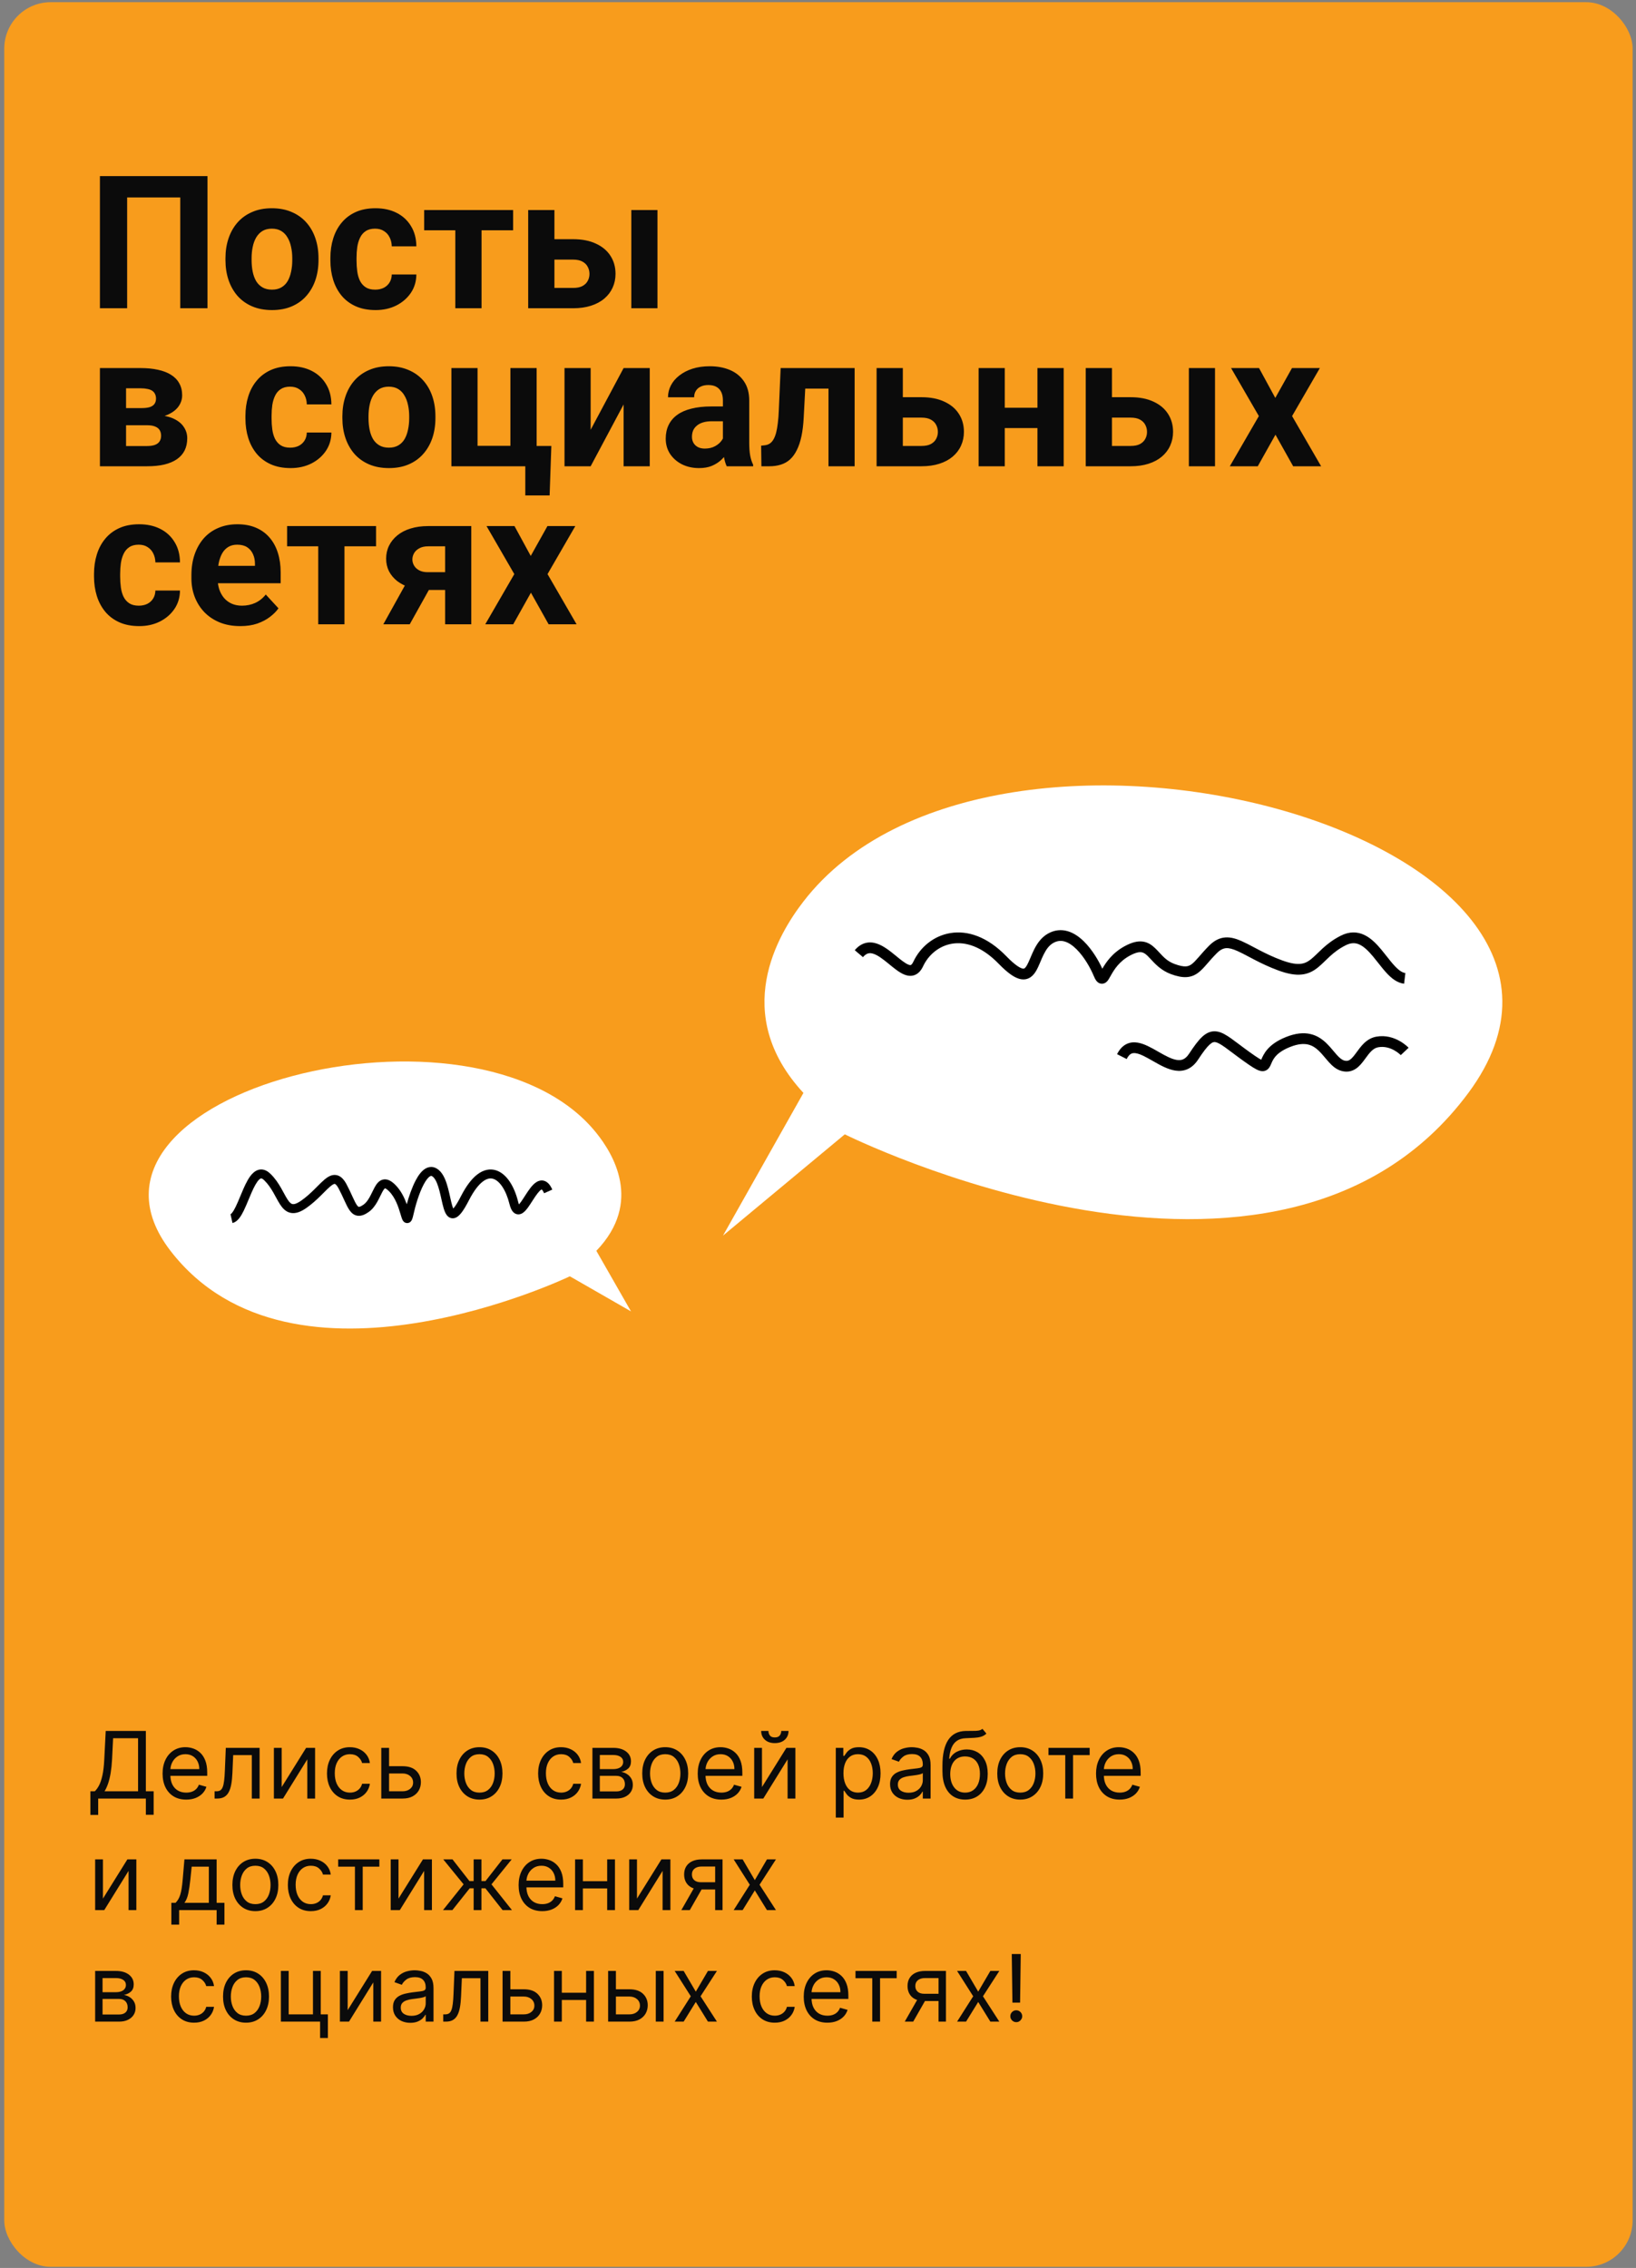 <svg width="352" height="488" viewBox="0 0 352 488" fill="none" xmlns="http://www.w3.org/2000/svg">
<rect x="0" y="0" width="352" height="488" fill="#808080" stroke="none"/>
<rect x="0.916" y="0.47" width="350.359" height="487.29" rx="10" fill="#F89C1C"/>
<path d="M44.643 37.893V66.33H38.783V42.483H27.357V66.33H21.498V37.893H44.643ZM48.51 55.979V55.569C48.51 54.019 48.731 52.593 49.174 51.291C49.617 49.976 50.261 48.837 51.107 47.873C51.954 46.91 52.995 46.161 54.232 45.627C55.469 45.08 56.889 44.807 58.49 44.807C60.092 44.807 61.518 45.08 62.768 45.627C64.018 46.161 65.066 46.91 65.912 47.873C66.772 48.837 67.422 49.976 67.865 51.291C68.308 52.593 68.529 54.019 68.529 55.569V55.979C68.529 57.515 68.308 58.941 67.865 60.256C67.422 61.558 66.772 62.697 65.912 63.674C65.066 64.638 64.024 65.386 62.787 65.92C61.55 66.454 60.131 66.721 58.529 66.721C56.928 66.721 55.502 66.454 54.252 65.92C53.015 65.386 51.967 64.638 51.107 63.674C50.261 62.697 49.617 61.558 49.174 60.256C48.731 58.941 48.51 57.515 48.51 55.979ZM54.135 55.569V55.979C54.135 56.864 54.213 57.691 54.369 58.459C54.525 59.227 54.773 59.904 55.111 60.49C55.463 61.063 55.919 61.513 56.478 61.838C57.038 62.164 57.722 62.326 58.529 62.326C59.31 62.326 59.981 62.164 60.541 61.838C61.101 61.513 61.55 61.063 61.889 60.49C62.227 59.904 62.475 59.227 62.631 58.459C62.8 57.691 62.885 56.864 62.885 55.979V55.569C62.885 54.709 62.8 53.902 62.631 53.147C62.475 52.379 62.221 51.701 61.869 51.115C61.531 50.517 61.081 50.048 60.522 49.709C59.962 49.371 59.285 49.201 58.49 49.201C57.696 49.201 57.019 49.371 56.459 49.709C55.912 50.048 55.463 50.517 55.111 51.115C54.773 51.701 54.525 52.379 54.369 53.147C54.213 53.902 54.135 54.709 54.135 55.569ZM80.717 62.326C81.407 62.326 82.019 62.196 82.553 61.936C83.087 61.662 83.503 61.285 83.803 60.803C84.115 60.308 84.278 59.729 84.291 59.065H89.584C89.571 60.549 89.174 61.871 88.393 63.029C87.611 64.175 86.563 65.08 85.248 65.744C83.933 66.395 82.462 66.721 80.834 66.721C79.193 66.721 77.761 66.448 76.537 65.901C75.326 65.354 74.317 64.599 73.51 63.635C72.703 62.658 72.097 61.526 71.693 60.237C71.29 58.934 71.088 57.541 71.088 56.057V55.49C71.088 53.993 71.29 52.6 71.693 51.311C72.097 50.009 72.703 48.876 73.51 47.912C74.317 46.936 75.326 46.174 76.537 45.627C77.748 45.08 79.167 44.807 80.795 44.807C82.527 44.807 84.044 45.139 85.346 45.803C86.661 46.467 87.689 47.418 88.432 48.654C89.187 49.879 89.571 51.33 89.584 53.01H84.291C84.278 52.307 84.128 51.669 83.842 51.096C83.568 50.523 83.165 50.067 82.631 49.729C82.11 49.377 81.466 49.201 80.697 49.201C79.877 49.201 79.206 49.377 78.686 49.729C78.165 50.067 77.761 50.536 77.475 51.135C77.188 51.721 76.986 52.392 76.869 53.147C76.765 53.889 76.713 54.67 76.713 55.49V56.057C76.713 56.877 76.765 57.665 76.869 58.42C76.973 59.175 77.169 59.846 77.455 60.432C77.755 61.018 78.165 61.48 78.686 61.819C79.206 62.157 79.883 62.326 80.717 62.326ZM103.607 45.197V66.33H97.963V45.197H103.607ZM110.404 45.197V49.553H91.264V45.197H110.404ZM117.162 51.467H123.295C125.222 51.467 126.863 51.786 128.217 52.424C129.584 53.049 130.626 53.922 131.342 55.041C132.071 56.161 132.436 57.457 132.436 58.928C132.436 59.996 132.227 60.985 131.811 61.897C131.407 62.795 130.814 63.576 130.033 64.24C129.252 64.904 128.295 65.419 127.162 65.783C126.029 66.148 124.74 66.33 123.295 66.33H113.646V45.197H119.291V61.955H123.295C124.141 61.955 124.818 61.819 125.326 61.545C125.847 61.259 126.225 60.888 126.459 60.432C126.706 59.976 126.83 59.481 126.83 58.947C126.83 58.388 126.706 57.88 126.459 57.424C126.225 56.955 125.847 56.578 125.326 56.291C124.818 56.005 124.141 55.862 123.295 55.862H117.162V51.467ZM141.459 45.197V66.33H135.834V45.197H141.459ZM31.654 91.502H25.033L24.994 87.811H30.463C31.192 87.811 31.785 87.739 32.24 87.596C32.696 87.44 33.028 87.212 33.236 86.912C33.458 86.6 33.568 86.222 33.568 85.779C33.568 85.389 33.497 85.057 33.353 84.783C33.223 84.497 33.022 84.263 32.748 84.08C32.475 83.898 32.13 83.768 31.713 83.69C31.309 83.599 30.834 83.553 30.287 83.553H27.123V100.33H21.498V79.198H30.287C31.667 79.198 32.904 79.321 33.998 79.569C35.092 79.803 36.023 80.161 36.791 80.643C37.572 81.125 38.165 81.737 38.568 82.479C38.985 83.208 39.193 84.074 39.193 85.076C39.193 85.728 39.044 86.339 38.744 86.912C38.458 87.485 38.028 87.993 37.455 88.436C36.882 88.879 36.172 89.243 35.326 89.529C34.493 89.803 33.529 89.972 32.435 90.037L31.654 91.502ZM31.654 100.33H23.646L25.58 95.975H31.654C32.344 95.975 32.911 95.89 33.353 95.721C33.796 95.552 34.122 95.304 34.33 94.979C34.551 94.64 34.662 94.237 34.662 93.768C34.662 93.312 34.565 92.915 34.369 92.576C34.174 92.238 33.855 91.978 33.412 91.795C32.982 91.6 32.397 91.502 31.654 91.502H26.4L26.439 87.811H32.416L33.783 89.295C35.268 89.386 36.492 89.666 37.455 90.135C38.419 90.604 39.128 91.203 39.584 91.932C40.053 92.648 40.287 93.436 40.287 94.295C40.287 95.298 40.098 96.177 39.721 96.932C39.343 97.687 38.783 98.319 38.041 98.826C37.312 99.321 36.413 99.699 35.346 99.959C34.278 100.207 33.047 100.33 31.654 100.33ZM62.435 96.326C63.126 96.326 63.738 96.196 64.272 95.936C64.805 95.662 65.222 95.285 65.522 94.803C65.834 94.308 65.997 93.729 66.01 93.065H71.303C71.29 94.549 70.893 95.871 70.111 97.029C69.33 98.175 68.282 99.08 66.967 99.744C65.652 100.395 64.18 100.721 62.553 100.721C60.912 100.721 59.48 100.448 58.256 99.901C57.045 99.354 56.036 98.599 55.228 97.635C54.421 96.658 53.816 95.526 53.412 94.237C53.008 92.934 52.807 91.541 52.807 90.057V89.49C52.807 87.993 53.008 86.6 53.412 85.311C53.816 84.009 54.421 82.876 55.228 81.912C56.036 80.936 57.045 80.174 58.256 79.627C59.467 79.08 60.886 78.807 62.514 78.807C64.245 78.807 65.762 79.139 67.064 79.803C68.38 80.467 69.408 81.418 70.15 82.654C70.906 83.879 71.29 85.33 71.303 87.01H66.01C65.997 86.307 65.847 85.669 65.561 85.096C65.287 84.523 64.883 84.067 64.35 83.729C63.829 83.377 63.184 83.201 62.416 83.201C61.596 83.201 60.925 83.377 60.404 83.729C59.883 84.067 59.48 84.536 59.193 85.135C58.907 85.721 58.705 86.391 58.588 87.147C58.484 87.889 58.432 88.67 58.432 89.49V90.057C58.432 90.877 58.484 91.665 58.588 92.42C58.692 93.175 58.887 93.846 59.174 94.432C59.473 95.018 59.883 95.48 60.404 95.819C60.925 96.157 61.602 96.326 62.435 96.326ZM73.666 89.979V89.569C73.666 88.019 73.887 86.593 74.33 85.291C74.773 83.976 75.417 82.837 76.264 81.873C77.11 80.91 78.152 80.161 79.389 79.627C80.626 79.08 82.045 78.807 83.647 78.807C85.248 78.807 86.674 79.08 87.924 79.627C89.174 80.161 90.222 80.91 91.068 81.873C91.928 82.837 92.579 83.976 93.022 85.291C93.464 86.593 93.686 88.019 93.686 89.569V89.979C93.686 91.515 93.464 92.941 93.022 94.256C92.579 95.558 91.928 96.698 91.068 97.674C90.222 98.638 89.18 99.386 87.943 99.92C86.706 100.454 85.287 100.721 83.686 100.721C82.084 100.721 80.658 100.454 79.408 99.92C78.171 99.386 77.123 98.638 76.264 97.674C75.417 96.698 74.773 95.558 74.33 94.256C73.887 92.941 73.666 91.515 73.666 89.979ZM79.291 89.569V89.979C79.291 90.864 79.369 91.691 79.525 92.459C79.682 93.228 79.929 93.904 80.268 94.49C80.619 95.063 81.075 95.513 81.635 95.838C82.195 96.164 82.878 96.326 83.686 96.326C84.467 96.326 85.137 96.164 85.697 95.838C86.257 95.513 86.706 95.063 87.045 94.49C87.383 93.904 87.631 93.228 87.787 92.459C87.956 91.691 88.041 90.864 88.041 89.979V89.569C88.041 88.709 87.956 87.902 87.787 87.147C87.631 86.379 87.377 85.701 87.025 85.115C86.687 84.516 86.238 84.048 85.678 83.709C85.118 83.371 84.441 83.201 83.647 83.201C82.852 83.201 82.175 83.371 81.615 83.709C81.068 84.048 80.619 84.516 80.268 85.115C79.929 85.701 79.682 86.379 79.525 87.147C79.369 87.902 79.291 88.709 79.291 89.569ZM97.123 100.33V79.198H102.748V95.936H109.818V79.198H115.463V100.33H97.123ZM118.627 95.955L118.256 106.6H113.021V100.33H110.658V95.955H118.627ZM127.084 92.479L134.174 79.198H139.799V100.33H134.174V87.029L127.084 100.33H121.459V79.198H127.084V92.479ZM155.541 95.565V86.151C155.541 85.474 155.43 84.894 155.209 84.412C154.988 83.918 154.643 83.533 154.174 83.26C153.718 82.987 153.126 82.85 152.396 82.85C151.771 82.85 151.231 82.96 150.775 83.182C150.32 83.39 149.968 83.696 149.721 84.1C149.473 84.49 149.35 84.953 149.35 85.487H143.725C143.725 84.588 143.933 83.735 144.35 82.928C144.766 82.121 145.372 81.411 146.166 80.799C146.96 80.174 147.904 79.686 148.998 79.334C150.105 78.983 151.342 78.807 152.709 78.807C154.35 78.807 155.808 79.08 157.084 79.627C158.36 80.174 159.363 80.994 160.092 82.088C160.834 83.182 161.205 84.549 161.205 86.19V95.233C161.205 96.391 161.277 97.342 161.42 98.084C161.563 98.813 161.771 99.451 162.045 99.998V100.33H156.361C156.088 99.757 155.88 99.041 155.736 98.182C155.606 97.309 155.541 96.437 155.541 95.565ZM156.283 87.459L156.322 90.643H153.178C152.436 90.643 151.791 90.728 151.244 90.897C150.697 91.066 150.248 91.307 149.896 91.619C149.545 91.919 149.285 92.27 149.115 92.674C148.959 93.078 148.881 93.52 148.881 94.002C148.881 94.484 148.992 94.92 149.213 95.311C149.434 95.688 149.753 95.988 150.17 96.209C150.587 96.418 151.075 96.522 151.635 96.522C152.481 96.522 153.217 96.353 153.842 96.014C154.467 95.675 154.949 95.259 155.287 94.764C155.639 94.269 155.821 93.8 155.834 93.358L157.318 95.74C157.11 96.274 156.824 96.828 156.459 97.401C156.107 97.974 155.658 98.514 155.111 99.022C154.564 99.516 153.907 99.927 153.139 100.252C152.37 100.565 151.459 100.721 150.404 100.721C149.063 100.721 147.846 100.454 146.752 99.92C145.671 99.373 144.812 98.625 144.174 97.674C143.549 96.71 143.236 95.617 143.236 94.393C143.236 93.286 143.445 92.303 143.861 91.444C144.278 90.584 144.89 89.862 145.697 89.276C146.518 88.677 147.54 88.228 148.764 87.928C149.988 87.615 151.407 87.459 153.021 87.459H156.283ZM179.76 79.198V83.612H169.369V79.198H179.76ZM183.881 79.198V100.33H178.256V79.198H183.881ZM167.963 79.198H173.49L172.924 89.862C172.846 91.385 172.683 92.726 172.436 93.885C172.188 95.044 171.856 96.033 171.439 96.854C171.036 97.674 170.548 98.345 169.975 98.865C169.415 99.373 168.757 99.744 168.002 99.979C167.26 100.213 166.439 100.33 165.541 100.33H163.822L163.764 95.897L164.486 95.819C164.903 95.779 165.268 95.662 165.58 95.467C165.906 95.259 166.179 94.966 166.4 94.588C166.635 94.198 166.83 93.709 166.986 93.123C167.143 92.524 167.266 91.821 167.357 91.014C167.462 90.207 167.533 89.276 167.572 88.221L167.963 79.198ZM192.123 85.467H198.256C200.183 85.467 201.824 85.786 203.178 86.424C204.545 87.049 205.587 87.921 206.303 89.041C207.032 90.161 207.396 91.457 207.396 92.928C207.396 93.996 207.188 94.985 206.771 95.897C206.368 96.795 205.775 97.576 204.994 98.24C204.213 98.904 203.256 99.419 202.123 99.783C200.99 100.148 199.701 100.33 198.256 100.33H188.607V79.198H194.252V95.955H198.256C199.102 95.955 199.779 95.819 200.287 95.545C200.808 95.259 201.186 94.888 201.42 94.432C201.667 93.976 201.791 93.481 201.791 92.948C201.791 92.388 201.667 91.88 201.42 91.424C201.186 90.955 200.808 90.578 200.287 90.291C199.779 90.005 199.102 89.862 198.256 89.862H192.123V85.467ZM225.053 87.733V92.108H214.311V87.733H225.053ZM216.186 79.198V100.33H210.561V79.198H216.186ZM228.861 79.198V100.33H223.217V79.198H228.861ZM237.123 85.467H243.256C245.183 85.467 246.824 85.786 248.178 86.424C249.545 87.049 250.587 87.921 251.303 89.041C252.032 90.161 252.396 91.457 252.396 92.928C252.396 93.996 252.188 94.985 251.771 95.897C251.368 96.795 250.775 97.576 249.994 98.24C249.213 98.904 248.256 99.419 247.123 99.783C245.99 100.148 244.701 100.33 243.256 100.33H233.607V79.198H239.252V95.955H243.256C244.102 95.955 244.779 95.819 245.287 95.545C245.808 95.259 246.186 94.888 246.42 94.432C246.667 93.976 246.791 93.481 246.791 92.948C246.791 92.388 246.667 91.88 246.42 91.424C246.186 90.955 245.808 90.578 245.287 90.291C244.779 90.005 244.102 89.862 243.256 89.862H237.123V85.467ZM261.42 79.198V100.33H255.795V79.198H261.42ZM270.893 79.198L274.389 85.623L277.982 79.198H283.979L278.002 89.529L284.252 100.33H278.236L274.428 93.533L270.619 100.33H264.604L270.854 89.529L264.877 79.198H270.893ZM29.857 130.326C30.547 130.326 31.16 130.196 31.693 129.936C32.227 129.662 32.644 129.285 32.943 128.803C33.256 128.308 33.419 127.729 33.432 127.065H38.725C38.712 128.549 38.315 129.871 37.533 131.03C36.752 132.175 35.704 133.08 34.389 133.744C33.074 134.395 31.602 134.721 29.975 134.721C28.334 134.721 26.902 134.448 25.678 133.901C24.467 133.354 23.458 132.599 22.65 131.635C21.843 130.658 21.238 129.526 20.834 128.237C20.43 126.934 20.229 125.541 20.229 124.057V123.49C20.229 121.993 20.43 120.6 20.834 119.311C21.238 118.009 21.843 116.876 22.65 115.912C23.458 114.936 24.467 114.174 25.678 113.627C26.889 113.08 28.308 112.807 29.936 112.807C31.667 112.807 33.184 113.139 34.486 113.803C35.801 114.467 36.83 115.418 37.572 116.655C38.328 117.878 38.712 119.33 38.725 121.01H33.432C33.419 120.307 33.269 119.669 32.982 119.096C32.709 118.523 32.305 118.067 31.771 117.729C31.251 117.377 30.606 117.201 29.838 117.201C29.018 117.201 28.347 117.377 27.826 117.729C27.305 118.067 26.902 118.536 26.615 119.135C26.329 119.721 26.127 120.392 26.01 121.147C25.906 121.889 25.854 122.67 25.854 123.49V124.057C25.854 124.877 25.906 125.665 26.01 126.42C26.114 127.175 26.309 127.846 26.596 128.432C26.895 129.018 27.305 129.48 27.826 129.819C28.347 130.157 29.024 130.326 29.857 130.326ZM51.713 134.721C50.072 134.721 48.601 134.461 47.299 133.94C45.997 133.406 44.89 132.67 43.978 131.733C43.08 130.795 42.39 129.708 41.908 128.471C41.426 127.221 41.185 125.893 41.185 124.487V123.705C41.185 122.104 41.413 120.639 41.869 119.311C42.325 117.983 42.976 116.83 43.822 115.854C44.682 114.877 45.723 114.128 46.947 113.608C48.171 113.074 49.551 112.807 51.088 112.807C52.585 112.807 53.913 113.054 55.072 113.549C56.231 114.044 57.201 114.747 57.982 115.658C58.777 116.57 59.376 117.664 59.779 118.94C60.183 120.203 60.385 121.609 60.385 123.158V125.502H43.588V121.752H54.857V121.323C54.857 120.541 54.714 119.845 54.428 119.233C54.154 118.608 53.738 118.113 53.178 117.748C52.618 117.384 51.902 117.201 51.029 117.201C50.287 117.201 49.649 117.364 49.115 117.69C48.581 118.015 48.145 118.471 47.807 119.057C47.481 119.643 47.234 120.333 47.065 121.127C46.908 121.908 46.83 122.768 46.83 123.705V124.487C46.83 125.333 46.947 126.114 47.182 126.83C47.429 127.546 47.774 128.165 48.217 128.686C48.672 129.207 49.219 129.61 49.857 129.897C50.508 130.183 51.244 130.326 52.065 130.326C53.08 130.326 54.024 130.131 54.897 129.74C55.782 129.337 56.544 128.731 57.182 127.924L59.916 130.893C59.473 131.531 58.868 132.143 58.1 132.729C57.344 133.315 56.433 133.796 55.365 134.174C54.297 134.539 53.08 134.721 51.713 134.721ZM74.115 113.198V134.33H68.471V113.198H74.115ZM80.912 113.198V117.553H61.772V113.198H80.912ZM88.334 123.783H94.037L88.158 134.33H82.475L88.334 123.783ZM92.123 113.198H101.4V134.33H95.775V117.553H92.123C91.355 117.553 90.717 117.696 90.209 117.983C89.701 118.256 89.324 118.614 89.076 119.057C88.842 119.487 88.725 119.929 88.725 120.385C88.725 120.828 88.842 121.257 89.076 121.674C89.311 122.091 89.675 122.436 90.17 122.709C90.665 122.983 91.283 123.119 92.025 123.119H97.865V126.948H92.025C90.632 126.948 89.382 126.778 88.275 126.44C87.182 126.101 86.244 125.632 85.463 125.033C84.695 124.421 84.102 123.712 83.686 122.905C83.282 122.084 83.08 121.186 83.08 120.209C83.08 119.194 83.288 118.263 83.705 117.416C84.122 116.57 84.721 115.828 85.502 115.19C86.283 114.552 87.227 114.063 88.334 113.725C89.454 113.373 90.717 113.198 92.123 113.198ZM110.697 113.198L114.193 119.623L117.787 113.198H123.783L117.807 123.53L124.057 134.33H118.041L114.232 127.533L110.424 134.33H104.408L110.658 123.53L104.682 113.198H110.697Z" fill="#0B0B0B"/>
<path d="M19.451 390.524V385.438H20.388C20.71 385.145 21.013 384.731 21.297 384.196C21.586 383.656 21.83 382.936 22.029 382.036C22.233 381.132 22.367 379.984 22.434 378.592L22.746 372.456H31.383V385.438H33.059V390.495H31.383V387.001H21.127V390.524H19.451ZM22.491 385.438H29.706V374.018H24.337L24.11 378.592C24.053 379.652 23.954 380.614 23.812 381.475C23.67 382.332 23.487 383.092 23.265 383.755C23.042 384.413 22.784 384.974 22.491 385.438ZM40.067 387.228C39.016 387.228 38.109 386.996 37.347 386.532C36.589 386.063 36.004 385.41 35.593 384.572C35.185 383.729 34.982 382.749 34.982 381.632C34.982 380.514 35.185 379.529 35.593 378.677C36.004 377.82 36.577 377.152 37.311 376.674C38.05 376.191 38.912 375.95 39.897 375.95C40.465 375.95 41.026 376.045 41.58 376.234C42.134 376.423 42.638 376.731 43.093 377.157C43.547 377.579 43.909 378.137 44.179 378.833C44.449 379.529 44.584 380.386 44.584 381.404V382.115H36.175V380.666H42.879C42.879 380.05 42.756 379.501 42.51 379.018C42.269 378.535 41.923 378.154 41.473 377.875C41.028 377.595 40.502 377.456 39.897 377.456C39.229 377.456 38.651 377.621 38.163 377.953C37.681 378.279 37.309 378.706 37.048 379.231C36.788 379.757 36.658 380.32 36.658 380.921V381.887C36.658 382.711 36.8 383.41 37.084 383.983C37.373 384.551 37.773 384.984 38.284 385.282C38.796 385.576 39.39 385.723 40.067 385.723C40.507 385.723 40.905 385.661 41.26 385.538C41.62 385.41 41.93 385.221 42.191 384.97C42.451 384.714 42.652 384.397 42.794 384.018L44.413 384.473C44.243 385.022 43.957 385.505 43.554 385.921C43.152 386.333 42.654 386.655 42.063 386.887C41.471 387.115 40.806 387.228 40.067 387.228ZM46.168 387.001V385.438H46.566C46.892 385.438 47.164 385.375 47.382 385.247C47.6 385.114 47.775 384.884 47.908 384.558C48.045 384.226 48.149 383.767 48.22 383.18C48.296 382.588 48.351 381.835 48.384 380.921L48.583 376.092H55.855V387.001H54.179V377.654H50.173L50.003 381.546C49.965 382.441 49.885 383.23 49.761 383.911C49.643 384.589 49.461 385.157 49.215 385.616C48.973 386.075 48.651 386.421 48.249 386.653C47.846 386.885 47.342 387.001 46.736 387.001H46.168ZM60.607 384.529L65.862 376.092H67.794V387.001H66.118V378.563L60.891 387.001H58.931V376.092H60.607V384.529ZM75.296 387.228C74.273 387.228 73.393 386.987 72.654 386.504C71.915 386.021 71.347 385.356 70.949 384.508C70.552 383.661 70.353 382.692 70.353 381.603C70.353 380.495 70.556 379.518 70.964 378.67C71.376 377.818 71.948 377.152 72.682 376.674C73.421 376.191 74.283 375.95 75.268 375.95C76.035 375.95 76.726 376.092 77.341 376.376C77.957 376.66 78.461 377.058 78.854 377.569C79.247 378.081 79.491 378.677 79.586 379.359H77.91C77.782 378.862 77.498 378.421 77.057 378.038C76.622 377.65 76.035 377.456 75.296 377.456C74.643 377.456 74.07 377.626 73.577 377.967C73.09 378.303 72.708 378.779 72.434 379.394C72.164 380.005 72.029 380.723 72.029 381.546C72.029 382.389 72.162 383.123 72.427 383.748C72.697 384.373 73.075 384.858 73.563 385.204C74.055 385.55 74.633 385.723 75.296 385.723C75.732 385.723 76.127 385.647 76.482 385.495C76.837 385.344 77.138 385.126 77.384 384.842C77.63 384.558 77.805 384.217 77.91 383.819H79.586C79.491 384.463 79.257 385.043 78.883 385.559C78.513 386.071 78.023 386.478 77.412 386.781C76.806 387.079 76.101 387.228 75.296 387.228ZM83.485 380.041H86.61C87.888 380.041 88.866 380.365 89.543 381.014C90.22 381.662 90.559 382.484 90.559 383.478C90.559 384.132 90.407 384.726 90.104 385.261C89.801 385.791 89.356 386.215 88.769 386.532C88.182 386.845 87.462 387.001 86.61 387.001H82.036V376.092H83.712V385.438H86.61C87.273 385.438 87.817 385.263 88.243 384.913C88.67 384.563 88.883 384.113 88.883 383.563C88.883 382.986 88.67 382.515 88.243 382.15C87.817 381.786 87.273 381.603 86.61 381.603H83.485V380.041ZM103.167 387.228C102.182 387.228 101.318 386.994 100.575 386.525C99.836 386.056 99.258 385.401 98.842 384.558C98.43 383.715 98.224 382.73 98.224 381.603C98.224 380.467 98.43 379.475 98.842 378.627C99.258 377.78 99.836 377.122 100.575 376.653C101.318 376.184 102.182 375.95 103.167 375.95C104.152 375.95 105.014 376.184 105.752 376.653C106.496 377.122 107.073 377.78 107.485 378.627C107.902 379.475 108.11 380.467 108.11 381.603C108.11 382.73 107.902 383.715 107.485 384.558C107.073 385.401 106.496 386.056 105.752 386.525C105.014 386.994 104.152 387.228 103.167 387.228ZM103.167 385.723C103.915 385.723 104.531 385.531 105.014 385.147C105.497 384.764 105.854 384.259 106.086 383.634C106.318 383.009 106.434 382.332 106.434 381.603C106.434 380.874 106.318 380.195 106.086 379.565C105.854 378.935 105.497 378.426 105.014 378.038C104.531 377.65 103.915 377.456 103.167 377.456C102.419 377.456 101.803 377.65 101.32 378.038C100.838 378.426 100.48 378.935 100.248 379.565C100.016 380.195 99.9 380.874 99.9 381.603C99.9 382.332 100.016 383.009 100.248 383.634C100.48 384.259 100.838 384.764 101.32 385.147C101.803 385.531 102.419 385.723 103.167 385.723ZM120.726 387.228C119.703 387.228 118.822 386.987 118.084 386.504C117.345 386.021 116.777 385.356 116.379 384.508C115.981 383.661 115.782 382.692 115.782 381.603C115.782 380.495 115.986 379.518 116.393 378.67C116.805 377.818 117.378 377.152 118.112 376.674C118.851 376.191 119.712 375.95 120.697 375.95C121.464 375.95 122.156 376.092 122.771 376.376C123.387 376.66 123.891 377.058 124.284 377.569C124.677 378.081 124.921 378.677 125.015 379.359H123.339C123.211 378.862 122.927 378.421 122.487 378.038C122.051 377.65 121.464 377.456 120.726 377.456C120.072 377.456 119.499 377.626 119.007 377.967C118.519 378.303 118.138 378.779 117.863 379.394C117.594 380.005 117.459 380.723 117.459 381.546C117.459 382.389 117.591 383.123 117.856 383.748C118.126 384.373 118.505 384.858 118.993 385.204C119.485 385.55 120.063 385.723 120.726 385.723C121.161 385.723 121.557 385.647 121.912 385.495C122.267 385.344 122.568 385.126 122.814 384.842C123.06 384.558 123.235 384.217 123.339 383.819H125.015C124.921 384.463 124.686 385.043 124.312 385.559C123.943 386.071 123.453 386.478 122.842 386.781C122.236 387.079 121.531 387.228 120.726 387.228ZM127.466 387.001V376.092H131.926C133.1 376.092 134.033 376.357 134.724 376.887C135.416 377.418 135.761 378.118 135.761 378.99C135.761 379.652 135.565 380.166 135.172 380.531C134.779 380.891 134.274 381.134 133.659 381.262C134.061 381.319 134.452 381.461 134.831 381.688C135.214 381.916 135.532 382.228 135.782 382.626C136.033 383.019 136.159 383.502 136.159 384.075C136.159 384.634 136.017 385.133 135.733 385.573C135.449 386.014 135.041 386.362 134.511 386.617C133.981 386.873 133.346 387.001 132.608 387.001H127.466ZM129.057 385.467H132.608C133.185 385.467 133.638 385.33 133.964 385.055C134.291 384.78 134.454 384.406 134.454 383.933C134.454 383.369 134.291 382.927 133.964 382.605C133.638 382.278 133.185 382.115 132.608 382.115H129.057V385.467ZM129.057 380.666H131.926C132.376 380.666 132.762 380.604 133.084 380.481C133.406 380.353 133.652 380.173 133.822 379.941C133.997 379.705 134.085 379.425 134.085 379.103C134.085 378.644 133.893 378.284 133.51 378.024C133.126 377.759 132.598 377.626 131.926 377.626H129.057V380.666ZM143.128 387.228C142.143 387.228 141.279 386.994 140.536 386.525C139.797 386.056 139.219 385.401 138.803 384.558C138.391 383.715 138.185 382.73 138.185 381.603C138.185 380.467 138.391 379.475 138.803 378.627C139.219 377.78 139.797 377.122 140.536 376.653C141.279 376.184 142.143 375.95 143.128 375.95C144.113 375.95 144.975 376.184 145.713 376.653C146.457 377.122 147.034 377.78 147.446 378.627C147.863 379.475 148.071 380.467 148.071 381.603C148.071 382.73 147.863 383.715 147.446 384.558C147.034 385.401 146.457 386.056 145.713 386.525C144.975 386.994 144.113 387.228 143.128 387.228ZM143.128 385.723C143.876 385.723 144.492 385.531 144.975 385.147C145.458 384.764 145.815 384.259 146.047 383.634C146.279 383.009 146.395 382.332 146.395 381.603C146.395 380.874 146.279 380.195 146.047 379.565C145.815 378.935 145.458 378.426 144.975 378.038C144.492 377.65 143.876 377.456 143.128 377.456C142.38 377.456 141.764 377.65 141.281 378.038C140.798 378.426 140.441 378.935 140.209 379.565C139.977 380.195 139.861 380.874 139.861 381.603C139.861 382.332 139.977 383.009 140.209 383.634C140.441 384.259 140.798 384.764 141.281 385.147C141.764 385.531 142.38 385.723 143.128 385.723ZM155.204 387.228C154.153 387.228 153.246 386.996 152.483 386.532C151.726 386.063 151.141 385.41 150.729 384.572C150.322 383.729 150.118 382.749 150.118 381.632C150.118 380.514 150.322 379.529 150.729 378.677C151.141 377.82 151.714 377.152 152.448 376.674C153.187 376.191 154.048 375.95 155.033 375.95C155.601 375.95 156.162 376.045 156.716 376.234C157.27 376.423 157.775 376.731 158.229 377.157C158.684 377.579 159.046 378.137 159.316 378.833C159.586 379.529 159.721 380.386 159.721 381.404V382.115H151.312V380.666H158.016C158.016 380.05 157.893 379.501 157.647 379.018C157.405 378.535 157.06 378.154 156.61 377.875C156.165 377.595 155.639 377.456 155.033 377.456C154.366 377.456 153.788 377.621 153.3 377.953C152.817 378.279 152.446 378.706 152.185 379.231C151.925 379.757 151.795 380.32 151.795 380.921V381.887C151.795 382.711 151.937 383.41 152.221 383.983C152.51 384.551 152.91 384.984 153.421 385.282C153.932 385.576 154.527 385.723 155.204 385.723C155.644 385.723 156.042 385.661 156.397 385.538C156.757 385.41 157.067 385.221 157.327 384.97C157.588 384.714 157.789 384.397 157.931 384.018L159.55 384.473C159.38 385.022 159.093 385.505 158.691 385.921C158.288 386.333 157.791 386.655 157.199 386.887C156.608 387.115 155.942 387.228 155.204 387.228ZM163.947 384.529L169.202 376.092H171.134V387.001H169.458V378.563L164.231 387.001H162.27V376.092H163.947V384.529ZM168.094 372.456H169.657C169.657 373.223 169.392 373.85 168.861 374.338C168.331 374.825 167.611 375.069 166.702 375.069C165.807 375.069 165.095 374.825 164.564 374.338C164.039 373.85 163.776 373.223 163.776 372.456H165.339C165.339 372.825 165.44 373.149 165.644 373.429C165.852 373.708 166.205 373.848 166.702 373.848C167.199 373.848 167.555 373.708 167.768 373.429C167.985 373.149 168.094 372.825 168.094 372.456ZM179.829 391.092V376.092H181.448V377.825H181.647C181.77 377.635 181.941 377.394 182.159 377.1C182.381 376.802 182.698 376.537 183.11 376.305C183.527 376.068 184.09 375.95 184.801 375.95C185.719 375.95 186.529 376.179 187.23 376.639C187.93 377.098 188.477 377.749 188.87 378.592C189.263 379.435 189.46 380.429 189.46 381.575C189.46 382.73 189.263 383.732 188.87 384.579C188.477 385.422 187.933 386.075 187.237 386.539C186.541 386.999 185.738 387.228 184.829 387.228C184.128 387.228 183.567 387.112 183.146 386.88C182.724 386.643 182.4 386.376 182.173 386.078C181.945 385.775 181.77 385.524 181.647 385.325H181.505V391.092H179.829ZM181.477 381.546C181.477 382.37 181.597 383.097 181.839 383.727C182.08 384.352 182.433 384.842 182.897 385.197C183.361 385.547 183.929 385.723 184.602 385.723C185.302 385.723 185.887 385.538 186.356 385.169C186.829 384.795 187.185 384.293 187.421 383.663C187.663 383.028 187.784 382.323 187.784 381.546C187.784 380.779 187.665 380.088 187.428 379.473C187.196 378.852 186.844 378.362 186.37 378.002C185.901 377.638 185.312 377.456 184.602 377.456C183.92 377.456 183.347 377.628 182.883 377.974C182.419 378.315 182.069 378.793 181.832 379.409C181.595 380.019 181.477 380.732 181.477 381.546ZM195.227 387.257C194.535 387.257 193.908 387.126 193.345 386.866C192.781 386.601 192.334 386.22 192.002 385.723C191.671 385.221 191.505 384.615 191.505 383.904C191.505 383.279 191.628 382.773 191.874 382.384C192.121 381.992 192.45 381.684 192.862 381.461C193.274 381.239 193.728 381.073 194.225 380.964C194.727 380.85 195.231 380.76 195.738 380.694C196.401 380.609 196.938 380.545 197.35 380.502C197.767 380.455 198.07 380.377 198.259 380.268C198.454 380.159 198.551 379.97 198.551 379.7V379.643C198.551 378.942 198.359 378.398 197.975 378.009C197.597 377.621 197.021 377.427 196.249 377.427C195.449 377.427 194.822 377.602 194.367 377.953C193.913 378.303 193.593 378.677 193.409 379.075L191.818 378.507C192.102 377.844 192.481 377.328 192.954 376.958C193.432 376.584 193.953 376.324 194.517 376.177C195.085 376.026 195.643 375.95 196.193 375.95C196.543 375.95 196.945 375.992 197.4 376.078C197.859 376.158 198.302 376.326 198.728 376.582C199.159 376.838 199.517 377.224 199.801 377.74C200.085 378.256 200.227 378.947 200.227 379.813V387.001H198.551V385.524H198.465C198.352 385.76 198.162 386.014 197.897 386.284C197.632 386.554 197.279 386.783 196.839 386.973C196.399 387.162 195.861 387.257 195.227 387.257ZM195.482 385.751C196.145 385.751 196.704 385.621 197.159 385.36C197.618 385.1 197.963 384.764 198.195 384.352C198.432 383.94 198.551 383.507 198.551 383.052V381.518C198.48 381.603 198.323 381.681 198.082 381.752C197.845 381.819 197.57 381.878 197.258 381.93C196.95 381.977 196.65 382.02 196.356 382.058C196.067 382.091 195.833 382.119 195.653 382.143C195.217 382.2 194.81 382.292 194.431 382.42C194.057 382.543 193.754 382.73 193.522 382.981C193.295 383.227 193.181 383.563 193.181 383.99C193.181 384.572 193.397 385.012 193.828 385.311C194.263 385.604 194.815 385.751 195.482 385.751ZM211.383 372.001L212.235 373.024C211.903 373.346 211.52 373.571 211.084 373.698C210.649 373.826 210.156 373.904 209.607 373.933C209.058 373.961 208.447 373.99 207.775 374.018C207.017 374.046 206.39 374.231 205.893 374.572C205.395 374.913 205.012 375.405 204.742 376.049C204.472 376.693 204.299 377.484 204.224 378.421H204.366C204.735 377.74 205.246 377.238 205.9 376.916C206.553 376.594 207.254 376.433 208.002 376.433C208.854 376.433 209.621 376.632 210.303 377.029C210.985 377.427 211.525 378.017 211.922 378.798C212.32 379.579 212.519 380.543 212.519 381.688C212.519 382.83 212.315 383.814 211.908 384.643C211.506 385.472 210.94 386.111 210.211 386.561C209.486 387.006 208.636 387.228 207.661 387.228C206.686 387.228 205.831 386.999 205.097 386.539C204.363 386.075 203.793 385.389 203.385 384.48C202.978 383.566 202.775 382.437 202.775 381.092V379.927C202.775 377.498 203.187 375.656 204.01 374.402C204.839 373.147 206.084 372.498 207.746 372.456C208.333 372.437 208.857 372.432 209.316 372.441C209.775 372.451 210.175 372.429 210.516 372.377C210.857 372.325 211.146 372.2 211.383 372.001ZM207.661 385.723C208.319 385.723 208.885 385.557 209.358 385.225C209.837 384.894 210.204 384.428 210.459 383.826C210.715 383.22 210.843 382.508 210.843 381.688C210.843 380.893 210.713 380.216 210.452 379.657C210.197 379.099 209.83 378.672 209.351 378.379C208.873 378.085 208.3 377.938 207.633 377.938C207.145 377.938 206.707 378.021 206.319 378.187C205.93 378.353 205.599 378.597 205.324 378.919C205.05 379.241 204.837 379.634 204.685 380.098C204.538 380.562 204.46 381.092 204.451 381.688C204.451 382.91 204.737 383.888 205.31 384.622C205.883 385.356 206.667 385.723 207.661 385.723ZM219.515 387.228C218.53 387.228 217.666 386.994 216.922 386.525C216.184 386.056 215.606 385.401 215.189 384.558C214.778 383.715 214.572 382.73 214.572 381.603C214.572 380.467 214.778 379.475 215.189 378.627C215.606 377.78 216.184 377.122 216.922 376.653C217.666 376.184 218.53 375.95 219.515 375.95C220.5 375.95 221.361 376.184 222.1 376.653C222.843 377.122 223.421 377.78 223.833 378.627C224.25 379.475 224.458 380.467 224.458 381.603C224.458 382.73 224.25 383.715 223.833 384.558C223.421 385.401 222.843 386.056 222.1 386.525C221.361 386.994 220.5 387.228 219.515 387.228ZM219.515 385.723C220.263 385.723 220.878 385.531 221.361 385.147C221.844 384.764 222.202 384.259 222.434 383.634C222.666 383.009 222.782 382.332 222.782 381.603C222.782 380.874 222.666 380.195 222.434 379.565C222.202 378.935 221.844 378.426 221.361 378.038C220.878 377.65 220.263 377.456 219.515 377.456C218.767 377.456 218.151 377.65 217.668 378.038C217.185 378.426 216.828 378.935 216.596 379.565C216.364 380.195 216.248 380.874 216.248 381.603C216.248 382.332 216.364 383.009 216.596 383.634C216.828 384.259 217.185 384.764 217.668 385.147C218.151 385.531 218.767 385.723 219.515 385.723ZM225.591 377.654V376.092H234.454V377.654H230.875V387.001H229.199V377.654H225.591ZM240.907 387.228C239.856 387.228 238.949 386.996 238.187 386.532C237.429 386.063 236.844 385.41 236.432 384.572C236.025 383.729 235.822 382.749 235.822 381.632C235.822 380.514 236.025 379.529 236.432 378.677C236.844 377.82 237.417 377.152 238.151 376.674C238.89 376.191 239.751 375.95 240.736 375.95C241.305 375.95 241.866 376.045 242.42 376.234C242.974 376.423 243.478 376.731 243.932 377.157C244.387 377.579 244.749 378.137 245.019 378.833C245.289 379.529 245.424 380.386 245.424 381.404V382.115H237.015V380.666H243.719C243.719 380.05 243.596 379.501 243.35 379.018C243.108 378.535 242.763 378.154 242.313 377.875C241.868 377.595 241.342 377.456 240.736 377.456C240.069 377.456 239.491 377.621 239.003 377.953C238.52 378.279 238.149 378.706 237.888 379.231C237.628 379.757 237.498 380.32 237.498 380.921V381.887C237.498 382.711 237.64 383.41 237.924 383.983C238.213 384.551 238.613 384.984 239.124 385.282C239.635 385.576 240.23 385.723 240.907 385.723C241.347 385.723 241.745 385.661 242.1 385.538C242.46 385.41 242.77 385.221 243.03 384.97C243.291 384.714 243.492 384.397 243.634 384.018L245.253 384.473C245.083 385.022 244.796 385.505 244.394 385.921C243.992 386.333 243.494 386.655 242.903 386.887C242.311 387.115 241.645 387.228 240.907 387.228ZM22.15 408.529L27.405 400.092H29.337V411.001H27.661V402.563L22.434 411.001H20.474V400.092H22.15V408.529ZM36.867 414.126V409.438H37.776C37.999 409.206 38.191 408.956 38.352 408.686C38.513 408.416 38.652 408.096 38.771 407.727C38.894 407.353 38.998 406.898 39.083 406.363C39.169 405.823 39.244 405.172 39.31 404.41L39.68 400.092H46.612V409.438H48.288V414.126H46.612V411.001H38.544V414.126H36.867ZM39.68 409.438H44.935V401.654H41.242L40.958 404.41C40.84 405.551 40.693 406.548 40.518 407.4C40.343 408.252 40.063 408.932 39.68 409.438ZM54.944 411.228C53.96 411.228 53.096 410.994 52.352 410.525C51.614 410.056 51.036 409.401 50.619 408.558C50.207 407.715 50.001 406.73 50.001 405.603C50.001 404.467 50.207 403.475 50.619 402.627C51.036 401.78 51.614 401.122 52.352 400.653C53.096 400.184 53.96 399.95 54.944 399.95C55.929 399.95 56.791 400.184 57.53 400.653C58.273 401.122 58.851 401.78 59.263 402.627C59.679 403.475 59.888 404.467 59.888 405.603C59.888 406.73 59.679 407.715 59.263 408.558C58.851 409.401 58.273 410.056 57.53 410.525C56.791 410.994 55.929 411.228 54.944 411.228ZM54.944 409.723C55.693 409.723 56.308 409.531 56.791 409.147C57.274 408.764 57.632 408.259 57.864 407.634C58.096 407.009 58.212 406.332 58.212 405.603C58.212 404.874 58.096 404.195 57.864 403.565C57.632 402.935 57.274 402.426 56.791 402.038C56.308 401.65 55.693 401.456 54.944 401.456C54.196 401.456 53.581 401.65 53.098 402.038C52.615 402.426 52.257 402.935 52.025 403.565C51.793 404.195 51.677 404.874 51.677 405.603C51.677 406.332 51.793 407.009 52.025 407.634C52.257 408.259 52.615 408.764 53.098 409.147C53.581 409.531 54.196 409.723 54.944 409.723ZM66.878 411.228C65.855 411.228 64.975 410.987 64.236 410.504C63.497 410.021 62.929 409.356 62.531 408.508C62.134 407.661 61.935 406.692 61.935 405.603C61.935 404.495 62.138 403.518 62.546 402.67C62.958 401.818 63.531 401.152 64.264 400.674C65.003 400.191 65.865 399.95 66.85 399.95C67.617 399.95 68.308 400.092 68.924 400.376C69.539 400.66 70.043 401.058 70.436 401.569C70.829 402.081 71.073 402.677 71.168 403.359H69.492C69.364 402.862 69.08 402.421 68.639 402.038C68.204 401.65 67.617 401.456 66.878 401.456C66.225 401.456 65.652 401.626 65.159 401.967C64.672 402.303 64.29 402.779 64.016 403.394C63.746 404.005 63.611 404.723 63.611 405.546C63.611 406.389 63.743 407.123 64.009 407.748C64.279 408.373 64.657 408.858 65.145 409.204C65.638 409.55 66.215 409.723 66.878 409.723C67.314 409.723 67.709 409.647 68.064 409.495C68.419 409.344 68.72 409.126 68.966 408.842C69.212 408.558 69.388 408.217 69.492 407.819H71.168C71.073 408.463 70.839 409.043 70.465 409.559C70.095 410.071 69.605 410.478 68.995 410.781C68.388 411.079 67.683 411.228 66.878 411.228ZM72.759 401.654V400.092H81.622V401.654H78.043V411.001H76.367V401.654H72.759ZM85.743 408.529L90.999 400.092H92.931V411.001H91.255V402.563L86.028 411.001H84.067V400.092H85.743V408.529ZM95.319 411.001L99.751 405.461L95.376 400.092H97.365L101.001 404.751H101.91V400.092H103.586V404.751H104.467L108.103 400.092H110.092L105.745 405.461L110.149 411.001H108.132L104.438 406.313H103.586V411.001H101.91V406.313H101.058L97.336 411.001H95.319ZM116.669 411.228C115.617 411.228 114.711 410.996 113.948 410.532C113.191 410.063 112.606 409.41 112.194 408.572C111.787 407.729 111.583 406.749 111.583 405.632C111.583 404.514 111.787 403.529 112.194 402.677C112.606 401.82 113.179 401.152 113.913 400.674C114.651 400.191 115.513 399.95 116.498 399.95C117.066 399.95 117.627 400.045 118.181 400.234C118.735 400.423 119.24 400.731 119.694 401.157C120.149 401.579 120.511 402.137 120.781 402.833C121.051 403.529 121.186 404.386 121.186 405.404V406.115H112.776V404.666H119.481C119.481 404.05 119.358 403.501 119.112 403.018C118.87 402.535 118.525 402.154 118.075 401.875C117.63 401.595 117.104 401.456 116.498 401.456C115.83 401.456 115.253 401.621 114.765 401.953C114.282 402.279 113.91 402.706 113.65 403.231C113.39 403.757 113.259 404.32 113.259 404.921V405.887C113.259 406.711 113.401 407.41 113.686 407.983C113.974 408.551 114.374 408.984 114.886 409.282C115.397 409.576 115.991 409.723 116.669 409.723C117.109 409.723 117.507 409.661 117.862 409.538C118.222 409.41 118.532 409.221 118.792 408.97C119.052 408.714 119.254 408.397 119.396 408.018L121.015 408.473C120.845 409.022 120.558 409.505 120.156 409.921C119.753 410.333 119.256 410.655 118.664 410.887C118.072 411.115 117.407 411.228 116.669 411.228ZM131.036 404.779V406.342H125.014V404.779H131.036ZM125.411 400.092V411.001H123.735V400.092H125.411ZM132.315 400.092V411.001H130.639V400.092H132.315ZM137.052 408.529L142.308 400.092H144.24V411.001H142.563V402.563L137.336 411.001H135.376V400.092H137.052V408.529ZM153.872 411.001V401.626H150.974C150.321 401.626 149.807 401.777 149.433 402.081C149.059 402.384 148.872 402.8 148.872 403.331C148.872 403.851 149.04 404.261 149.376 404.559C149.717 404.858 150.184 405.007 150.775 405.007H154.298V406.569H150.775C150.037 406.569 149.4 406.439 148.865 406.179C148.33 405.918 147.918 405.546 147.629 405.063C147.34 404.576 147.196 403.998 147.196 403.331C147.196 402.658 147.347 402.081 147.65 401.598C147.953 401.115 148.387 400.743 148.95 400.483C149.518 400.222 150.193 400.092 150.974 400.092H155.463V411.001H153.872ZM146.599 411.001L149.696 405.575H151.514L148.417 411.001H146.599ZM159.79 400.092L162.404 404.552L165.017 400.092H166.949L163.426 405.546L166.949 411.001H165.017L162.404 406.768L159.79 411.001H157.858L161.324 405.546L157.858 400.092H159.79ZM20.474 435.001V424.092H24.934C26.108 424.092 27.041 424.357 27.732 424.887C28.423 425.418 28.769 426.118 28.769 426.99C28.769 427.652 28.573 428.166 28.18 428.531C27.787 428.891 27.282 429.134 26.667 429.262C27.069 429.319 27.46 429.461 27.839 429.688C28.222 429.916 28.539 430.228 28.79 430.626C29.041 431.019 29.167 431.502 29.167 432.075C29.167 432.634 29.025 433.133 28.741 433.573C28.456 434.014 28.049 434.362 27.519 434.617C26.989 434.873 26.354 435.001 25.616 435.001H20.474ZM22.064 433.467H25.616C26.193 433.467 26.645 433.33 26.972 433.055C27.299 432.78 27.462 432.406 27.462 431.933C27.462 431.369 27.299 430.927 26.972 430.605C26.645 430.278 26.193 430.115 25.616 430.115H22.064V433.467ZM22.064 428.666H24.934C25.384 428.666 25.77 428.604 26.091 428.481C26.413 428.353 26.66 428.173 26.83 427.941C27.005 427.705 27.093 427.425 27.093 427.103C27.093 426.644 26.901 426.284 26.518 426.024C26.134 425.759 25.606 425.626 24.934 425.626H22.064V428.666ZM41.761 435.228C40.738 435.228 39.857 434.987 39.119 434.504C38.38 434.021 37.812 433.356 37.414 432.508C37.017 431.661 36.818 430.692 36.818 429.603C36.818 428.495 37.021 427.518 37.428 426.67C37.84 425.818 38.413 425.152 39.147 424.674C39.886 424.191 40.748 423.95 41.732 423.95C42.499 423.95 43.191 424.092 43.806 424.376C44.422 424.66 44.926 425.058 45.319 425.569C45.712 426.081 45.956 426.677 46.051 427.359H44.374C44.247 426.862 43.962 426.421 43.522 426.038C43.087 425.65 42.499 425.456 41.761 425.456C41.107 425.456 40.535 425.626 40.042 425.967C39.554 426.303 39.173 426.779 38.899 427.394C38.629 428.005 38.494 428.723 38.494 429.546C38.494 430.389 38.626 431.123 38.892 431.748C39.161 432.373 39.54 432.858 40.028 433.204C40.52 433.55 41.098 433.723 41.761 433.723C42.196 433.723 42.592 433.647 42.947 433.495C43.302 433.344 43.603 433.126 43.849 432.842C44.095 432.558 44.27 432.217 44.374 431.819H46.051C45.956 432.463 45.721 433.043 45.347 433.559C44.978 434.071 44.488 434.478 43.877 434.781C43.271 435.079 42.566 435.228 41.761 435.228ZM52.933 435.228C51.948 435.228 51.084 434.994 50.34 434.525C49.602 434.056 49.024 433.401 48.607 432.558C48.196 431.715 47.989 430.73 47.989 429.603C47.989 428.467 48.196 427.475 48.607 426.627C49.024 425.78 49.602 425.122 50.34 424.653C51.084 424.184 51.948 423.95 52.933 423.95C53.918 423.95 54.779 424.184 55.518 424.653C56.261 425.122 56.839 425.78 57.251 426.627C57.668 427.475 57.876 428.467 57.876 429.603C57.876 430.73 57.668 431.715 57.251 432.558C56.839 433.401 56.261 434.056 55.518 434.525C54.779 434.994 53.918 435.228 52.933 435.228ZM52.933 433.723C53.681 433.723 54.296 433.531 54.779 433.147C55.262 432.764 55.62 432.259 55.852 431.634C56.084 431.009 56.2 430.332 56.2 429.603C56.2 428.874 56.084 428.195 55.852 427.565C55.62 426.935 55.262 426.426 54.779 426.038C54.296 425.65 53.681 425.456 52.933 425.456C52.185 425.456 51.569 425.65 51.086 426.038C50.603 426.426 50.246 426.935 50.014 427.565C49.782 428.195 49.666 428.874 49.666 429.603C49.666 430.332 49.782 431.009 50.014 431.634C50.246 432.259 50.603 432.764 51.086 433.147C51.569 433.531 52.185 433.723 52.933 433.723ZM69.014 424.092V433.438H70.548V438.524H68.872V435.001H60.434V424.092H62.111V433.438H67.338V424.092H69.014ZM74.806 432.529L80.062 424.092H81.993V435.001H80.317V426.563L75.09 435.001H73.13V424.092H74.806V432.529ZM88.274 435.257C87.582 435.257 86.955 435.126 86.391 434.866C85.828 434.601 85.381 434.22 85.049 433.723C84.718 433.221 84.552 432.615 84.552 431.904C84.552 431.279 84.675 430.773 84.921 430.384C85.168 429.992 85.497 429.684 85.909 429.461C86.32 429.239 86.775 429.073 87.272 428.964C87.774 428.85 88.278 428.76 88.785 428.694C89.448 428.609 89.985 428.545 90.397 428.502C90.814 428.455 91.117 428.377 91.306 428.268C91.5 428.159 91.597 427.97 91.597 427.7V427.643C91.597 426.942 91.406 426.398 91.022 426.009C90.643 425.621 90.068 425.427 89.296 425.427C88.496 425.427 87.869 425.602 87.414 425.953C86.96 426.303 86.64 426.677 86.455 427.075L84.865 426.507C85.149 425.844 85.527 425.328 86.001 424.958C86.479 424.584 87 424.324 87.563 424.177C88.132 424.026 88.69 423.95 89.24 423.95C89.59 423.95 89.992 423.992 90.447 424.078C90.906 424.158 91.349 424.326 91.775 424.582C92.206 424.838 92.563 425.224 92.847 425.74C93.132 426.256 93.274 426.947 93.274 427.813V435.001H91.597V433.524H91.512C91.399 433.76 91.209 434.014 90.944 434.284C90.679 434.554 90.326 434.783 89.886 434.973C89.445 435.162 88.908 435.257 88.274 435.257ZM88.529 433.751C89.192 433.751 89.751 433.621 90.205 433.36C90.665 433.1 91.01 432.764 91.242 432.352C91.479 431.94 91.597 431.507 91.597 431.052V429.518C91.526 429.603 91.37 429.681 91.129 429.752C90.892 429.819 90.617 429.878 90.305 429.93C89.997 429.977 89.696 430.02 89.403 430.058C89.114 430.091 88.88 430.119 88.7 430.143C88.264 430.2 87.857 430.292 87.478 430.42C87.104 430.543 86.801 430.73 86.569 430.981C86.342 431.227 86.228 431.563 86.228 431.99C86.228 432.572 86.444 433.012 86.874 433.311C87.31 433.604 87.862 433.751 88.529 433.751ZM95.367 435.001V433.438H95.765C96.091 433.438 96.364 433.375 96.582 433.247C96.799 433.114 96.975 432.884 97.107 432.558C97.244 432.226 97.349 431.767 97.42 431.18C97.495 430.588 97.55 429.835 97.583 428.921L97.782 424.092H105.055V435.001H103.378V425.654H99.373L99.202 429.546C99.164 430.441 99.084 431.23 98.961 431.911C98.842 432.589 98.66 433.157 98.414 433.616C98.172 434.075 97.85 434.421 97.448 434.653C97.046 434.885 96.541 435.001 95.935 435.001H95.367ZM109.579 428.041H112.704C113.982 428.041 114.96 428.365 115.637 429.014C116.314 429.662 116.653 430.484 116.653 431.478C116.653 432.132 116.501 432.726 116.198 433.261C115.895 433.791 115.45 434.215 114.863 434.532C114.276 434.845 113.556 435.001 112.704 435.001H108.13V424.092H109.806V433.438H112.704C113.367 433.438 113.911 433.263 114.337 432.913C114.763 432.563 114.976 432.113 114.976 431.563C114.976 430.986 114.763 430.515 114.337 430.15C113.911 429.786 113.367 429.603 112.704 429.603H109.579V428.041ZM126.505 428.779V430.342H120.482V428.779H126.505ZM120.88 424.092V435.001H119.204V424.092H120.88ZM127.784 424.092V435.001H126.107V424.092H127.784ZM132.294 428.041H135.419C136.697 428.041 137.675 428.365 138.352 429.014C139.029 429.662 139.367 430.484 139.367 431.478C139.367 432.132 139.216 432.726 138.913 433.261C138.61 433.791 138.165 434.215 137.578 434.532C136.99 434.845 136.271 435.001 135.419 435.001H130.845V424.092H132.521V433.438H135.419C136.081 433.438 136.626 433.263 137.052 432.913C137.478 432.563 137.691 432.113 137.691 431.563C137.691 430.986 137.478 430.515 137.052 430.15C136.626 429.786 136.081 429.603 135.419 429.603H132.294V428.041ZM141.1 435.001V424.092H142.776V435.001H141.1ZM147.095 424.092L149.708 428.552L152.322 424.092H154.254L150.731 429.546L154.254 435.001H152.322L149.708 430.768L147.095 435.001H145.163L148.629 429.546L145.163 424.092H147.095ZM166.702 435.228C165.68 435.228 164.799 434.987 164.06 434.504C163.322 434.021 162.753 433.356 162.356 432.508C161.958 431.661 161.759 430.692 161.759 429.603C161.759 428.495 161.963 427.518 162.37 426.67C162.782 425.818 163.355 425.152 164.089 424.674C164.827 424.191 165.689 423.95 166.674 423.95C167.441 423.95 168.132 424.092 168.748 424.376C169.363 424.66 169.867 425.058 170.26 425.569C170.653 426.081 170.897 426.677 170.992 427.359H169.316C169.188 426.862 168.904 426.421 168.464 426.038C168.028 425.65 167.441 425.456 166.702 425.456C166.049 425.456 165.476 425.626 164.983 425.967C164.496 426.303 164.115 426.779 163.84 427.394C163.57 428.005 163.435 428.723 163.435 429.546C163.435 430.389 163.568 431.123 163.833 431.748C164.103 432.373 164.482 432.858 164.969 433.204C165.462 433.55 166.039 433.723 166.702 433.723C167.138 433.723 167.533 433.647 167.888 433.495C168.243 433.344 168.544 433.126 168.79 432.842C169.037 432.558 169.212 432.217 169.316 431.819H170.992C170.897 432.463 170.663 433.043 170.289 433.559C169.92 434.071 169.43 434.478 168.819 434.781C168.213 435.079 167.507 435.228 166.702 435.228ZM178.016 435.228C176.965 435.228 176.058 434.996 175.296 434.532C174.538 434.063 173.954 433.41 173.542 432.572C173.135 431.729 172.931 430.749 172.931 429.632C172.931 428.514 173.135 427.529 173.542 426.677C173.954 425.82 174.527 425.152 175.26 424.674C175.999 424.191 176.861 423.95 177.846 423.95C178.414 423.95 178.975 424.045 179.529 424.234C180.083 424.423 180.587 424.731 181.042 425.157C181.496 425.579 181.858 426.137 182.128 426.833C182.398 427.529 182.533 428.386 182.533 429.404V430.115H174.124V428.666H180.829C180.829 428.05 180.706 427.501 180.459 427.018C180.218 426.535 179.872 426.154 179.422 425.875C178.977 425.595 178.452 425.456 177.846 425.456C177.178 425.456 176.6 425.621 176.113 425.953C175.63 426.279 175.258 426.706 174.998 427.231C174.737 427.757 174.607 428.32 174.607 428.921V429.887C174.607 430.711 174.749 431.41 175.033 431.983C175.322 432.551 175.722 432.984 176.233 433.282C176.745 433.576 177.339 433.723 178.016 433.723C178.456 433.723 178.854 433.661 179.209 433.538C179.569 433.41 179.879 433.221 180.14 432.97C180.4 432.714 180.601 432.397 180.743 432.018L182.363 432.473C182.192 433.022 181.906 433.505 181.503 433.921C181.101 434.333 180.604 434.655 180.012 434.887C179.42 435.115 178.755 435.228 178.016 435.228ZM184.067 425.654V424.092H192.931V425.654H189.351V435.001H187.675V425.654H184.067ZM201.938 435.001V425.626H199.041C198.387 425.626 197.874 425.777 197.499 426.081C197.125 426.384 196.938 426.8 196.938 427.331C196.938 427.851 197.106 428.261 197.443 428.559C197.784 428.858 198.25 429.007 198.842 429.007H202.365V430.569H198.842C198.103 430.569 197.466 430.439 196.931 430.179C196.396 429.918 195.984 429.546 195.695 429.063C195.407 428.576 195.262 427.998 195.262 427.331C195.262 426.658 195.414 426.081 195.717 425.598C196.02 425.115 196.453 424.743 197.017 424.483C197.585 424.222 198.259 424.092 199.041 424.092H203.529V435.001H201.938ZM194.666 435.001L197.762 429.575H199.58L196.484 435.001H194.666ZM207.856 424.092L210.47 428.552L213.084 424.092H215.015L211.493 429.546L215.015 435.001H213.084L210.47 430.768L207.856 435.001H205.925L209.39 429.546L205.925 424.092H207.856ZM219.623 420.456L219.481 430.91H217.833L217.691 420.456H219.623ZM218.657 435.115C218.307 435.115 218.006 434.989 217.755 434.738C217.504 434.487 217.379 434.187 217.379 433.836C217.379 433.486 217.504 433.185 217.755 432.934C218.006 432.683 218.307 432.558 218.657 432.558C219.008 432.558 219.308 432.683 219.559 432.934C219.81 433.185 219.936 433.486 219.936 433.836C219.936 434.068 219.876 434.281 219.758 434.475C219.644 434.67 219.49 434.826 219.296 434.944C219.107 435.058 218.894 435.115 218.657 435.115Z" fill="#0B0B0B"/>
<path d="M172.867 235.168L155.561 265.87L181.765 244.077C181.765 244.077 274.862 290.564 315.932 235.168C357.002 179.773 213.364 141.448 172.867 193.979C167.383 201.077 157.118 218.127 172.867 235.168Z" fill="white"/>
<path fill-rule="evenodd" clip-rule="evenodd" d="M229.1 202.596C228.309 202.36 227.488 202.402 226.594 202.914C225.714 203.42 225.09 204.297 224.539 205.412C224.293 205.908 224.079 206.416 223.859 206.937C223.833 206.998 223.807 207.059 223.781 207.121C223.541 207.686 223.284 208.283 222.99 208.803C222.698 209.317 222.316 209.859 221.775 210.24C221.19 210.653 220.492 210.827 219.714 210.705C218.986 210.59 218.247 210.225 217.481 209.687C216.707 209.142 215.836 208.369 214.84 207.344C211.16 203.557 207.641 202.603 204.866 203.055C202.052 203.514 199.765 205.451 198.616 207.909L198.615 207.909C198.228 208.736 197.692 209.41 196.928 209.751C196.146 210.099 195.36 209.994 194.704 209.754C194.062 209.52 193.438 209.119 192.869 208.702C192.377 208.343 191.869 207.926 191.378 207.524C191.296 207.457 191.214 207.39 191.133 207.323C189.938 206.347 188.887 205.544 187.925 205.229C187.478 205.082 187.114 205.065 186.798 205.149C186.487 205.232 186.106 205.443 185.674 205.953L183.908 204.458C184.579 203.665 185.345 203.141 186.204 202.913C187.059 202.685 187.891 202.782 188.646 203.029C190.09 203.502 191.472 204.612 192.597 205.531C192.683 205.602 192.769 205.671 192.853 205.74C193.347 206.145 193.8 206.516 194.236 206.835C194.752 207.213 195.166 207.459 195.498 207.581C195.816 207.697 195.94 207.657 195.986 207.637C196.05 207.608 196.26 207.481 196.519 206.928C197.955 203.858 200.841 201.366 204.494 200.771C208.185 200.169 212.425 201.538 216.5 205.731C217.442 206.7 218.201 207.363 218.813 207.794C219.434 208.231 219.838 208.381 220.075 208.419C220.262 208.448 220.351 208.412 220.441 208.349C220.574 208.255 220.753 208.056 220.976 207.662C221.195 207.275 221.405 206.797 221.65 206.218C221.675 206.158 221.701 206.097 221.727 206.035C221.944 205.521 222.186 204.948 222.464 204.386C223.084 203.133 223.963 201.757 225.441 200.907L225.443 200.906C226.907 200.068 228.386 199.967 229.763 200.378C231.096 200.777 232.273 201.635 233.261 202.618C235.02 204.367 236.389 206.719 237.176 208.442C237.96 207.085 239.323 205.015 242.061 203.553C243.496 202.786 244.728 202.454 245.858 202.598C247.01 202.745 247.84 203.359 248.503 203.993C248.859 204.332 249.176 204.674 249.485 205.007C250.383 205.976 251.213 206.871 252.745 207.434C253.855 207.842 254.593 207.965 255.123 207.94C255.613 207.917 255.991 207.767 256.393 207.469C256.837 207.142 257.286 206.656 257.912 205.938C257.985 205.854 258.061 205.767 258.138 205.678C258.698 205.034 259.365 204.266 260.197 203.437C261.257 202.382 262.379 201.806 263.635 201.715C264.841 201.628 266.017 202.001 267.165 202.509C267.98 202.87 268.877 203.345 269.828 203.849C270.203 204.048 270.587 204.251 270.977 204.453C272.39 205.185 273.985 205.961 275.859 206.648C277.71 207.327 278.946 207.486 279.846 207.389C280.711 207.296 281.375 206.955 282.078 206.396C282.441 206.107 282.805 205.767 283.216 205.37C283.306 205.283 283.399 205.193 283.495 205.1C283.823 204.781 284.181 204.433 284.564 204.083C285.569 203.166 286.797 202.188 288.48 201.338V201.338C290.361 200.385 292.072 200.462 293.587 201.194C295.013 201.884 296.192 203.121 297.195 204.321C297.627 204.839 298.017 205.335 298.39 205.809C298.948 206.52 299.468 207.182 300.036 207.795C300.966 208.798 301.71 209.293 302.377 209.373L302.103 211.671C300.563 211.487 299.33 210.437 298.339 209.368C297.726 208.707 297.083 207.892 296.467 207.11C296.104 206.651 295.751 206.203 295.419 205.805C294.443 204.638 293.53 203.738 292.579 203.278C291.716 202.861 290.764 202.775 289.525 203.403L289.524 203.403C288.087 204.129 287.032 204.965 286.124 205.793C285.771 206.115 285.448 206.43 285.124 206.744C285.024 206.841 284.924 206.938 284.824 207.035C284.406 207.438 283.975 207.844 283.52 208.206C282.587 208.949 281.52 209.537 280.094 209.69C278.703 209.84 277.088 209.564 275.062 208.821C273.058 208.086 271.365 207.261 269.912 206.508C269.468 206.278 269.054 206.059 268.664 205.852C267.749 205.367 266.964 204.952 266.228 204.626C265.189 204.166 264.436 203.977 263.802 204.023C263.219 204.065 262.593 204.318 261.83 205.077C261.061 205.843 260.449 206.547 259.888 207.193C259.81 207.283 259.733 207.372 259.656 207.459C259.052 208.152 258.446 208.83 257.769 209.331C257.049 209.862 256.239 210.205 255.231 210.252C254.264 210.297 253.194 210.065 251.946 209.606C249.836 208.83 248.509 207.386 247.568 206.362C247.324 206.095 247.105 205.857 246.905 205.667C246.39 205.175 246.002 204.95 245.566 204.894C245.108 204.836 244.38 204.938 243.152 205.594C240.79 206.856 239.706 208.664 239.009 209.9C238.985 209.942 238.961 209.985 238.937 210.029C238.792 210.286 238.642 210.554 238.503 210.766C238.419 210.893 238.313 211.041 238.184 211.176C238.063 211.303 237.856 211.49 237.555 211.596C237.207 211.72 236.834 211.7 236.501 211.543C236.212 211.408 236.018 211.2 235.898 211.047C235.663 210.748 235.471 210.341 235.297 209.92C234.643 208.346 233.309 205.929 231.629 204.259C230.792 203.426 229.934 202.845 229.1 202.596Z" fill="black"/>
<path fill-rule="evenodd" clip-rule="evenodd" d="M260.279 224.751C259.646 225.32 258.876 226.328 257.79 227.986C257.155 228.957 256.402 229.645 255.525 230.039C254.646 230.434 253.741 230.49 252.879 230.361C251.233 230.116 249.556 229.157 248.156 228.357C246.629 227.485 245.419 226.795 244.408 226.63C243.953 226.556 243.628 226.607 243.365 226.745C243.095 226.887 242.756 227.192 242.411 227.874L240.346 226.83C240.839 225.855 241.474 225.125 242.287 224.697C243.107 224.266 243.971 224.213 244.782 224.346C246.221 224.582 247.757 225.462 249.082 226.22C249.157 226.263 249.231 226.306 249.304 226.348C250.804 227.205 252.088 227.903 253.221 228.072C253.748 228.151 254.187 228.103 254.576 227.928C254.966 227.753 255.405 227.405 255.854 226.719C256.938 225.062 257.851 223.822 258.73 223.03C259.662 222.192 260.67 221.76 261.855 221.949C262.894 222.116 263.906 222.748 264.937 223.481C265.426 223.828 265.961 224.23 266.542 224.667C266.599 224.71 266.657 224.753 266.715 224.797C267.368 225.288 268.09 225.828 268.905 226.411C269.729 227 270.346 227.423 270.817 227.717C271.047 227.86 271.225 227.961 271.361 228.031C271.368 228.016 271.374 228.001 271.381 227.986C271.585 227.509 271.926 226.71 272.604 225.895C273.416 224.92 274.669 223.947 276.702 223.136C278.743 222.321 280.456 222.156 281.938 222.493C283.417 222.828 284.526 223.632 285.412 224.491C285.852 224.918 286.248 225.37 286.607 225.793C286.712 225.916 286.813 226.036 286.91 226.151C287.156 226.444 287.383 226.713 287.616 226.971C288.276 227.702 288.777 228.087 289.276 228.213C289.794 228.344 290.129 228.246 290.45 228.029C290.843 227.764 291.223 227.311 291.714 226.648C291.783 226.555 291.854 226.458 291.928 226.357C292.335 225.799 292.817 225.141 293.372 224.585C294.053 223.904 294.923 223.29 296.082 223.073C298.146 222.686 299.909 223.305 301.11 223.974C301.714 224.31 302.194 224.668 302.525 224.944C302.692 225.083 302.822 225.202 302.914 225.29C302.961 225.334 302.997 225.37 303.024 225.397C303.037 225.411 303.048 225.422 303.056 225.43L303.067 225.442L303.071 225.446L303.073 225.447L303.073 225.448C303.074 225.448 303.074 225.449 302.231 226.241C301.387 227.034 301.388 227.034 301.388 227.034L301.39 227.037C301.389 227.036 301.388 227.034 301.385 227.032C301.384 227.03 301.382 227.028 301.379 227.026C301.367 227.014 301.347 226.993 301.318 226.965C301.259 226.909 301.167 226.825 301.044 226.723C300.798 226.518 300.436 226.248 299.984 225.996C299.074 225.489 297.868 225.093 296.508 225.348C295.955 225.452 295.484 225.746 295.009 226.221C294.591 226.639 294.232 227.13 293.821 227.69C293.741 227.799 293.659 227.911 293.574 228.025C293.096 228.671 292.507 229.433 291.745 229.947C290.911 230.511 289.904 230.758 288.711 230.457L288.71 230.457C287.501 230.152 286.607 229.306 285.9 228.524C285.636 228.233 285.369 227.915 285.113 227.611C285.022 227.502 284.931 227.395 284.843 227.291C284.496 226.883 284.158 226.5 283.8 226.152C283.089 225.462 282.343 224.958 281.426 224.749C280.511 224.542 279.285 224.596 277.56 225.285C275.826 225.977 274.911 226.741 274.383 227.376C273.937 227.912 273.735 228.378 273.53 228.85C273.485 228.954 273.44 229.058 273.392 229.163C273.285 229.398 273.073 229.861 272.648 230.168C272.11 230.558 271.511 230.532 271.031 230.392C270.593 230.264 270.113 230.005 269.594 229.682C269.057 229.347 268.39 228.888 267.559 228.294C266.72 227.694 265.979 227.139 265.324 226.647C265.267 226.604 265.211 226.562 265.156 226.521C264.568 226.078 264.058 225.695 263.597 225.367C262.546 224.621 261.933 224.306 261.489 224.235C261.192 224.187 260.86 224.228 260.279 224.751Z" fill="black"/>
<path d="M128.31 269.142L135.766 282.177L122.611 274.627C122.611 274.627 62.984 303.249 36.68 269.142C10.376 235.035 102.373 211.438 128.31 243.782C131.822 248.152 138.397 258.65 128.31 269.142Z" fill="white"/>
<path fill-rule="evenodd" clip-rule="evenodd" d="M92.828 253.032C92.902 253.047 93.071 253.112 93.323 253.385C93.828 253.936 94.219 254.958 94.56 256.266C94.707 256.831 94.836 257.408 94.963 257.98C94.978 258.047 94.993 258.115 95.008 258.182C95.148 258.807 95.29 259.432 95.451 259.969C95.604 260.483 95.805 261.032 96.11 261.439C96.269 261.652 96.496 261.881 96.814 262.021C97.155 262.171 97.519 262.183 97.862 262.08C98.462 261.901 98.954 261.388 99.372 260.83C99.822 260.23 100.323 259.384 100.896 258.266C101.987 256.135 103.029 254.864 103.939 254.192C104.817 253.544 105.535 253.473 106.129 253.657C106.775 253.857 107.46 254.415 108.095 255.375C108.724 256.324 109.249 257.586 109.604 259.027L109.604 259.028C109.795 259.799 110.067 260.518 110.562 260.937C110.853 261.183 111.218 261.323 111.621 261.298C111.992 261.276 112.298 261.119 112.521 260.964C112.951 260.666 113.334 260.189 113.653 259.746C113.938 259.35 114.233 258.891 114.517 258.449C114.565 258.375 114.612 258.301 114.66 258.228C114.997 257.705 115.321 257.214 115.64 256.803C115.969 256.38 116.235 256.118 116.435 255.994C116.488 255.961 116.524 255.946 116.544 255.939C116.61 255.984 116.81 256.166 117.073 256.754L118.834 255.968C118.486 255.189 118.037 254.53 117.396 254.206C116.66 253.835 115.947 254.026 115.417 254.356C114.919 254.666 114.483 255.148 114.117 255.62C113.74 256.106 113.375 256.662 113.039 257.182C112.989 257.26 112.939 257.337 112.89 257.413C112.604 257.858 112.34 258.267 112.087 258.619C111.917 258.855 111.775 259.033 111.658 259.16C111.605 259.024 111.543 258.832 111.477 258.566C111.082 256.965 110.482 255.486 109.704 254.31C108.932 253.146 107.929 252.195 106.699 251.814C105.417 251.418 104.071 251.697 102.793 252.641C101.546 253.561 100.337 255.125 99.179 257.387C98.627 258.465 98.183 259.2 97.828 259.674C97.704 259.84 97.602 259.958 97.521 260.042C97.456 259.895 97.38 259.691 97.299 259.417C97.161 258.955 97.032 258.396 96.891 257.762C96.876 257.695 96.861 257.628 96.846 257.56C96.719 256.993 96.583 256.38 96.427 255.78C96.088 254.482 95.607 253.022 94.744 252.081L94.743 252.08C94.311 251.611 93.805 251.264 93.217 251.143C92.614 251.019 92.053 251.158 91.577 251.428C90.693 251.93 89.995 252.939 89.452 253.963C88.641 255.493 87.977 257.45 87.519 259.118C87.044 257.8 86.308 256.216 85.095 254.987C84.293 254.174 83.38 253.575 82.38 253.816C81.9 253.932 81.538 254.217 81.272 254.51C81.008 254.799 80.791 255.146 80.607 255.481C80.436 255.789 80.27 256.13 80.111 256.457C80.096 256.488 80.082 256.518 80.067 256.547C79.889 256.912 79.713 257.269 79.52 257.612C79.129 258.308 78.714 258.865 78.206 259.218C77.573 259.66 77.287 259.69 77.2 259.683L77.198 259.683C77.17 259.68 77.047 259.67 76.795 259.317C76.533 258.949 76.264 258.397 75.898 257.602C75.856 257.509 75.812 257.413 75.767 257.315C75.442 256.605 75.059 255.769 74.581 254.865C74.025 253.815 73.316 252.973 72.29 252.833C71.305 252.698 70.452 253.281 69.811 253.819C69.326 254.226 68.79 254.765 68.234 255.324C68.018 255.54 67.8 255.76 67.581 255.976C66.763 256.779 65.854 257.616 64.796 258.353C63.741 259.087 63.195 259.142 62.923 259.086C62.653 259.031 62.336 258.805 61.893 258.135C61.619 257.721 61.375 257.271 61.093 256.75C60.902 256.397 60.694 256.012 60.447 255.584C59.873 254.589 59.157 253.501 58.157 252.543C57.601 252.01 56.962 251.651 56.242 251.638C55.518 251.624 54.924 251.964 54.47 252.381C53.609 253.171 52.933 254.535 52.369 255.815C52.128 256.363 51.904 256.901 51.689 257.422C51.359 258.218 51.047 258.972 50.713 259.654C50.445 260.202 50.198 260.629 49.967 260.923C49.734 261.219 49.606 261.269 49.596 261.273C49.596 261.273 49.595 261.273 49.596 261.273L50.022 263.154C50.667 263.008 51.144 262.547 51.484 262.114C51.839 261.661 52.157 261.092 52.446 260.5C52.798 259.781 53.159 258.912 53.511 258.063C53.723 257.553 53.932 257.051 54.134 256.592C54.718 255.267 55.255 254.278 55.774 253.802C56.009 253.586 56.146 253.565 56.207 253.566C56.272 253.567 56.471 253.598 56.821 253.934L56.822 253.935C57.632 254.712 58.241 255.621 58.777 256.548C58.959 256.864 59.144 257.204 59.329 257.545C59.651 258.137 59.974 258.73 60.284 259.2C60.79 259.964 61.478 260.76 62.537 260.976C63.594 261.192 64.702 260.768 65.897 259.936C67.088 259.107 68.087 258.183 68.933 257.351C69.198 257.09 69.443 256.844 69.671 256.615C70.196 256.087 70.636 255.644 71.052 255.296C71.679 254.769 71.946 254.732 72.028 254.744C72.069 254.749 72.375 254.82 72.876 255.768C73.327 256.619 73.686 257.404 74.012 258.115C74.057 258.214 74.102 258.311 74.146 258.407C74.494 259.165 74.837 259.893 75.225 260.438C75.622 260.993 76.188 261.53 77.031 261.604C77.812 261.673 78.574 261.313 79.31 260.8C80.171 260.2 80.759 259.344 81.202 258.557C81.425 258.159 81.623 257.756 81.801 257.393C81.814 257.365 81.827 257.338 81.84 257.312C82.006 256.972 82.15 256.675 82.295 256.413C82.453 256.127 82.584 255.934 82.697 255.809C82.767 255.733 82.811 255.704 82.829 255.694C82.881 255.7 83.145 255.757 83.722 256.342C85.076 257.714 85.731 259.746 86.156 261.178C86.171 261.226 86.185 261.275 86.199 261.324C86.284 261.609 86.365 261.883 86.439 262.097C86.483 262.222 86.535 262.361 86.599 262.487C86.642 262.573 86.769 262.823 87.025 262.996C87.183 263.101 87.419 263.198 87.707 263.17C87.986 263.143 88.187 263.012 88.308 262.905C88.515 262.72 88.618 262.485 88.664 262.374C88.775 262.105 88.873 261.722 88.972 261.269M82.838 255.69C82.838 255.69 82.837 255.69 82.837 255.69C82.837 255.69 82.838 255.69 82.838 255.69ZM88.972 261.269C89.363 259.479 90.157 256.751 91.156 254.867C91.673 253.892 92.155 253.317 92.528 253.106C92.682 253.019 92.769 253.02 92.828 253.032M88.32 261.616C88.321 261.618 88.322 261.62 88.323 261.622C88.332 261.64 88.331 261.635 88.32 261.616ZM86.88 261.641C86.874 261.651 86.872 261.657 86.872 261.657C86.872 261.658 86.875 261.653 86.88 261.641ZM97.674 260.307C97.674 260.307 97.673 260.307 97.672 260.306C97.673 260.307 97.674 260.308 97.674 260.307ZM111.393 259.397C111.393 259.397 111.394 259.397 111.396 259.396C111.394 259.397 111.393 259.397 111.393 259.397Z" fill="black"/>
</svg>
